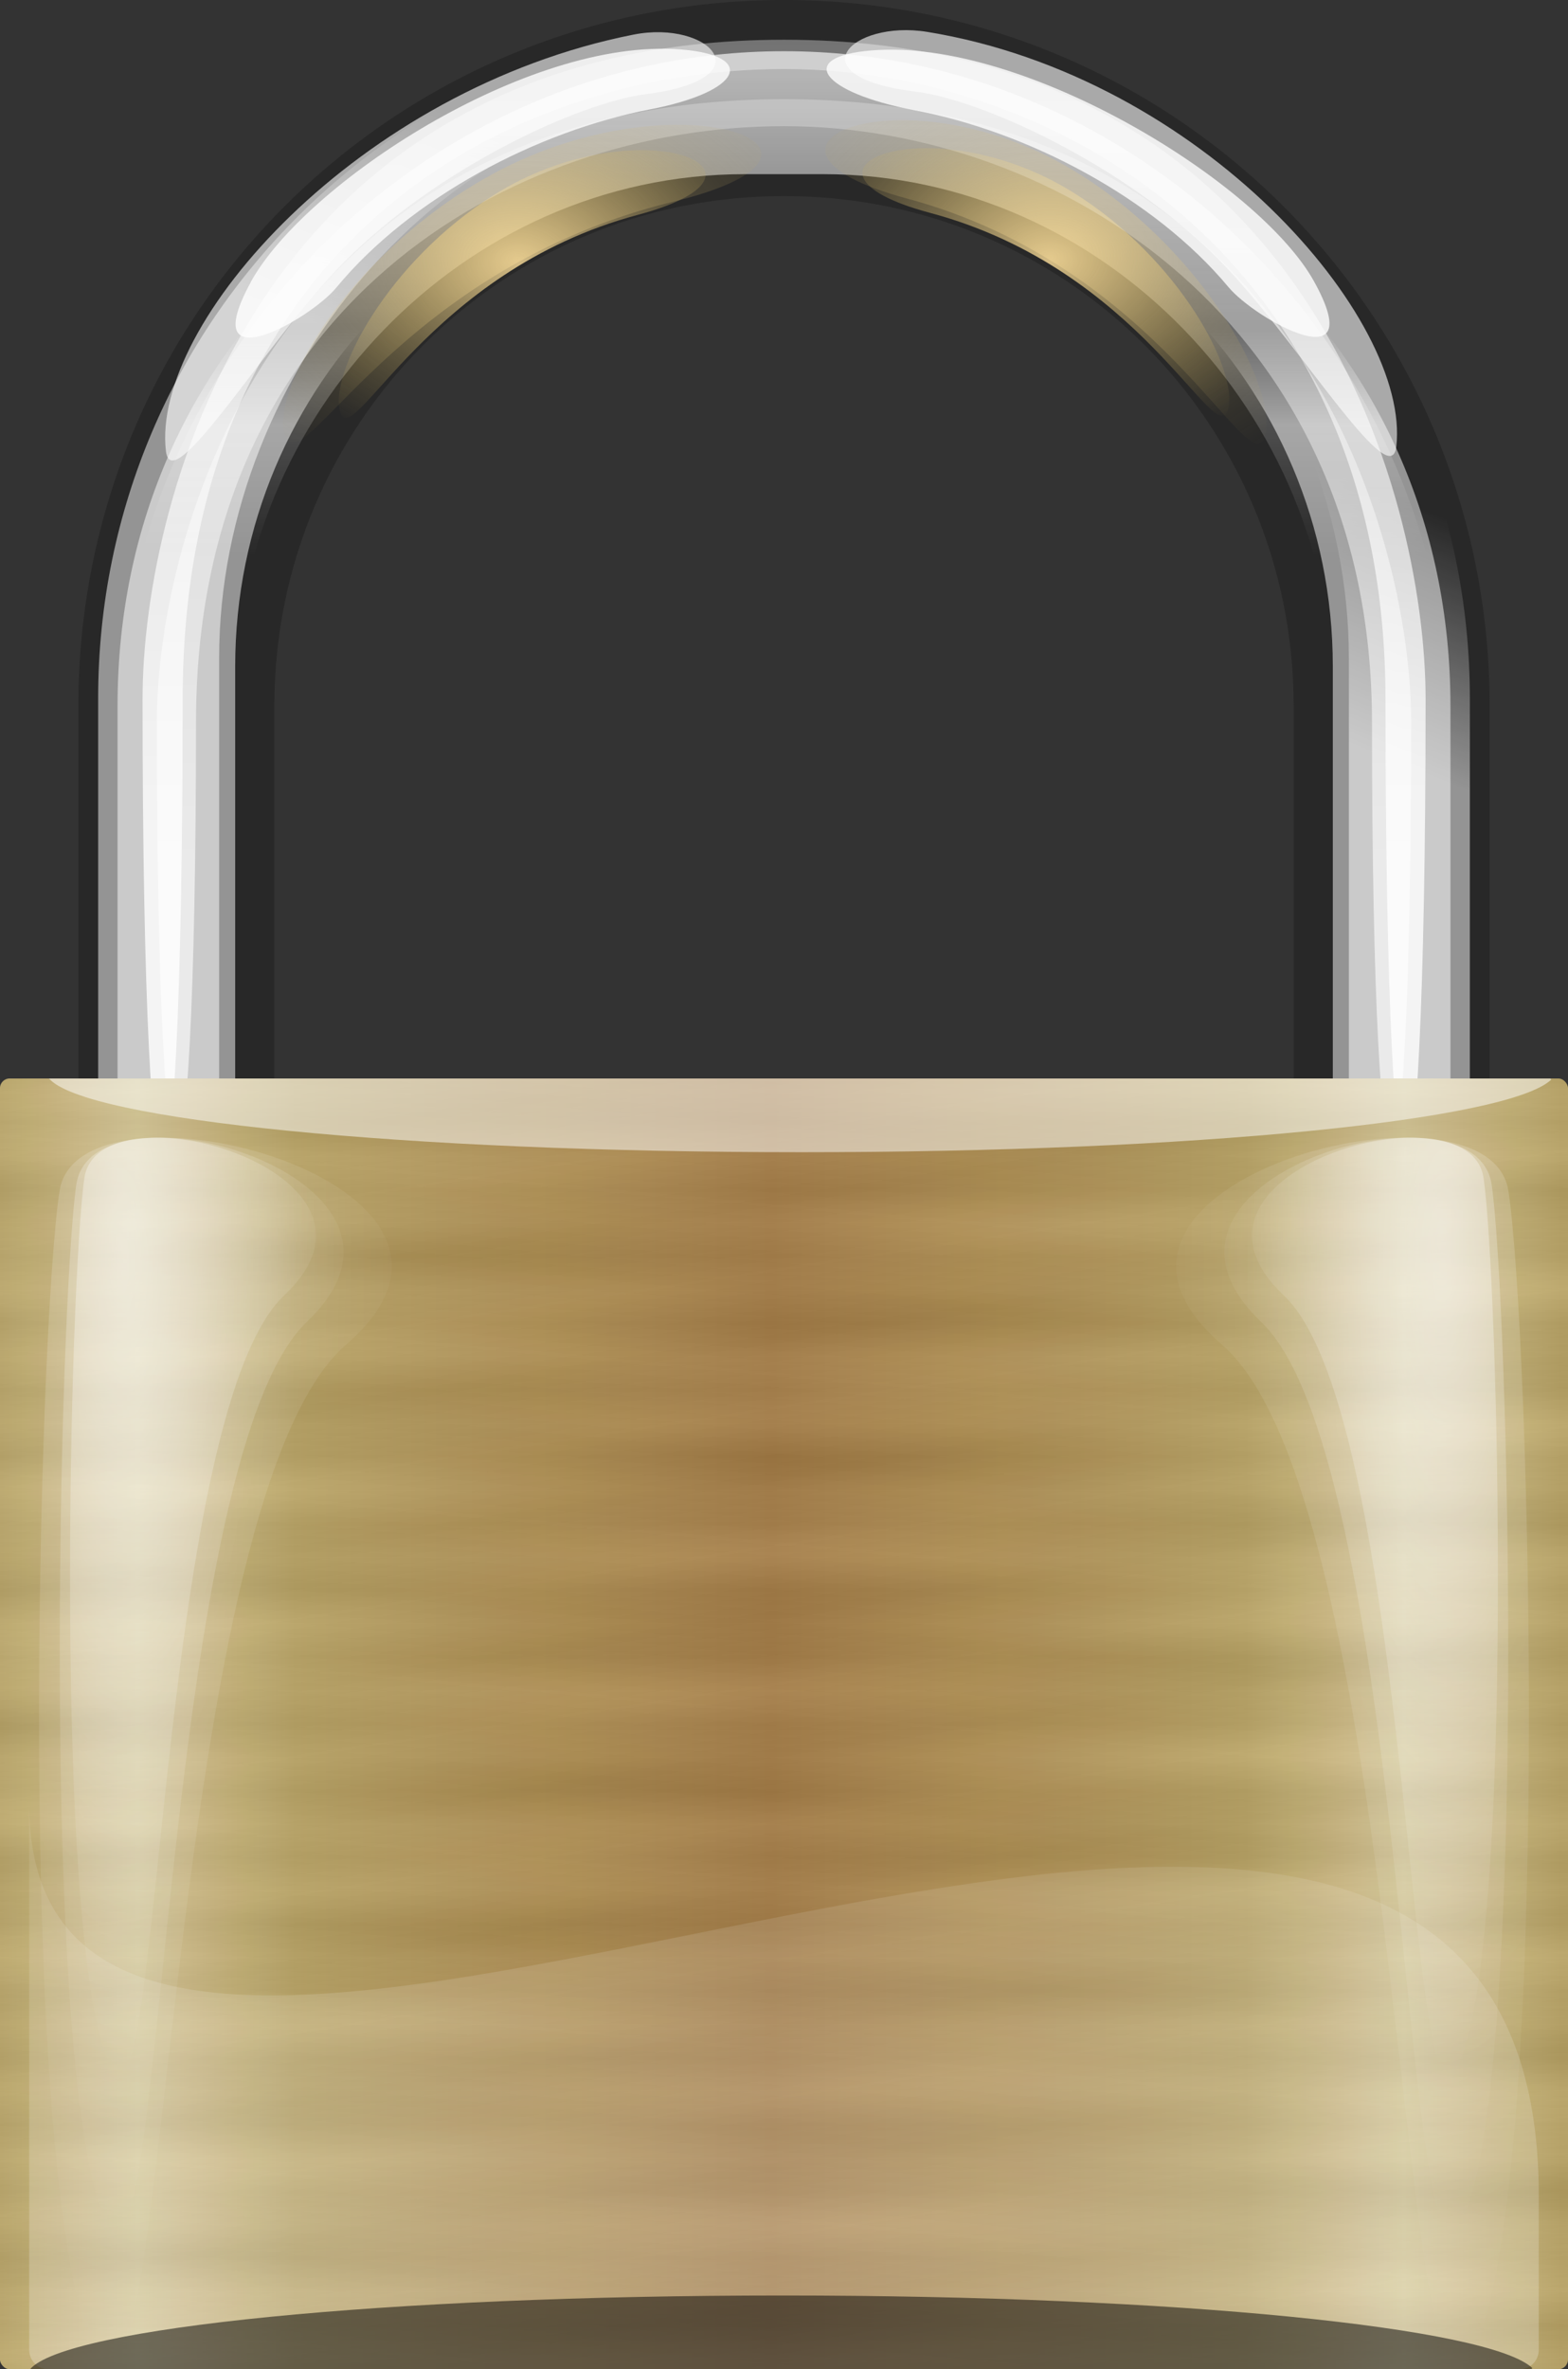 <?xml version="1.0" encoding="UTF-8" standalone="no"?>
<!-- Created with Inkscape (http://www.inkscape.org/) -->

<svg
   xmlns:dc="http://purl.org/dc/elements/1.1/"
   xmlns:cc="http://creativecommons.org/ns#"
   xmlns:rdf="http://www.w3.org/1999/02/22-rdf-syntax-ns#"
   xmlns:svg="http://www.w3.org/2000/svg"
   xmlns="http://www.w3.org/2000/svg"
   xmlns:xlink="http://www.w3.org/1999/xlink"
   xmlns:sodipodi="http://sodipodi.sourceforge.net/DTD/sodipodi-0.dtd"
   xmlns:inkscape="http://www.inkscape.org/namespaces/inkscape"
   width="20.128"
   height="30.405"
   id="svg1315"
   sodipodi:version="0.32"
   inkscape:version="0.48.3.1 r9886"
   sodipodi:docname="protected.svg"
   version="1.1">
  <rect width="100%" height="100%" fill="#333333" stroke="none"/>
  <defs
     id="defs3">
    <linearGradient
       id="linearGradient2236">
      <stop
         id="stop2238"
         offset="0"
         style="stop-color:#1b071d;stop-opacity:1;" />
      <stop
         id="stop2240"
         offset="1"
         style="stop-color:#270b25;stop-opacity:0;" />
    </linearGradient>
    <linearGradient
       id="linearGradient2258">
      <stop
         style="stop-color:#1cbdfb;stop-opacity:1;"
         offset="0"
         id="stop2260" />
      <stop
         style="stop-color:#043f74;stop-opacity:0;"
         offset="1"
         id="stop2262" />
    </linearGradient>
    <linearGradient
       id="linearGradient2233">
      <stop
         style="stop-color:#1cd7fb;stop-opacity:1;"
         offset="0"
         id="stop2235" />
      <stop
         style="stop-color:#1eadeb;stop-opacity:1;"
         offset="0.44"
         id="stop2237" />
      <stop
         style="stop-color:#0e8adc;stop-opacity:1;"
         offset="0.58"
         id="stop2239" />
      <stop
         style="stop-color:#065297;stop-opacity:1;"
         offset="0.77"
         id="stop2241" />
      <stop
         style="stop-color:#044374;stop-opacity:0.965;"
         offset="0.895"
         id="stop2243" />
      <stop
         style="stop-color:#043f74;stop-opacity:0;"
         offset="1"
         id="stop2245" />
    </linearGradient>
    <linearGradient
       id="linearGradient2189">
      <stop
         style="stop-color:#0f75d2;stop-opacity:0.865;"
         offset="0"
         id="stop2191" />
      <stop
         style="stop-color:#032b51;stop-opacity:1;"
         offset="1"
         id="stop2195" />
    </linearGradient>
    <linearGradient
       id="linearGradient2312">
      <stop
         style="stop-color:#f7f7f7;stop-opacity:1;"
         offset="0"
         id="stop2314" />
      <stop
         style="stop-color:#9ed4e2;stop-opacity:1;"
         offset="0.67"
         id="stop2320" />
      <stop
         style="stop-color:#3aa5ca;stop-opacity:1;"
         offset="1"
         id="stop2316" />
    </linearGradient>
    <linearGradient
       id="linearGradient2194">
      <stop
         style="stop-color:#1cd7fb;stop-opacity:1;"
         offset="0"
         id="stop2196" />
      <stop
         style="stop-color:#043f74;stop-opacity:0;"
         offset="1"
         id="stop2198" />
    </linearGradient>
    <linearGradient
       id="linearGradient4066">
      <stop
         id="stop4068"
         offset="0"
         style="stop-color:#f2fffd;stop-opacity:1;" />
      <stop
         id="stop4070"
         offset="1"
         style="stop-color:#097e82;stop-opacity:1;" />
    </linearGradient>
    <radialGradient
       inkscape:collect="always"
       xlink:href="#linearGradient4066"
       id="radialGradient2268"
       gradientUnits="userSpaceOnUse"
       gradientTransform="scale(1.024,0.976)"
       cx="73.184"
       cy="46.918"
       fx="73.184"
       fy="46.918"
       r="211.528" />
    <radialGradient
       inkscape:collect="always"
       xlink:href="#linearGradient4066"
       id="radialGradient2272"
       gradientUnits="userSpaceOnUse"
       gradientTransform="scale(1.024,0.976)"
       cx="73.184"
       cy="46.918"
       fx="73.184"
       fy="46.918"
       r="211.528" />
    <radialGradient
       inkscape:collect="always"
       xlink:href="#linearGradient4066"
       id="radialGradient2276"
       gradientUnits="userSpaceOnUse"
       gradientTransform="matrix(1.024,0,0,0.976,0.525,-0.123)"
       cx="73.184"
       cy="46.918"
       fx="73.184"
       fy="46.918"
       r="211.528" />
    <radialGradient
       inkscape:collect="always"
       xlink:href="#linearGradient4066"
       id="radialGradient2294"
       gradientTransform="scale(1.024,0.976)"
       cx="73.184"
       cy="43.483"
       fx="73.184"
       fy="43.483"
       r="216.255"
       gradientUnits="userSpaceOnUse" />
    <radialGradient
       inkscape:collect="always"
       xlink:href="#linearGradient4066"
       id="radialGradient2298"
       gradientUnits="userSpaceOnUse"
       gradientTransform="scale(1.024,0.976)"
       cx="73.184"
       cy="43.483"
       fx="73.184"
       fy="43.483"
       r="216.255" />
    <radialGradient
       inkscape:collect="always"
       xlink:href="#linearGradient4066"
       id="radialGradient2302"
       gradientUnits="userSpaceOnUse"
       gradientTransform="scale(1.024,0.976)"
       cx="73.184"
       cy="43.483"
       fx="73.184"
       fy="43.483"
       r="216.255" />
    <radialGradient
       inkscape:collect="always"
       xlink:href="#linearGradient4066"
       id="radialGradient2306"
       gradientUnits="userSpaceOnUse"
       gradientTransform="scale(1.024,0.976)"
       cx="73.184"
       cy="43.483"
       fx="73.184"
       fy="43.483"
       r="216.255" />
    <radialGradient
       r="217.141"
       fy="53.788"
       fx="69.952"
       cy="53.788"
       cx="69.952"
       gradientTransform="matrix(1.037,0,0,1,-1.466,-0.832)"
       gradientUnits="userSpaceOnUse"
       id="radialGradient2207"
       xlink:href="#linearGradient2189"
       inkscape:collect="always" />
    <radialGradient
       r="217.141"
       fy="53.788"
       fx="69.952"
       cy="53.788"
       cx="69.952"
       gradientTransform="matrix(1.037,0,0,1,-1.366,-0.832)"
       gradientUnits="userSpaceOnUse"
       id="radialGradient2215"
       xlink:href="#linearGradient2189"
       inkscape:collect="always" />
    <radialGradient
       r="217.141"
       fy="53.788"
       fx="69.952"
       cy="53.788"
       cx="69.952"
       gradientTransform="matrix(1.037,0,0,1,-1.366,-0.832)"
       gradientUnits="userSpaceOnUse"
       id="radialGradient2219"
       xlink:href="#linearGradient2189"
       inkscape:collect="always" />
    <radialGradient
       r="217.141"
       fy="53.788"
       fx="69.952"
       cy="53.788"
       cx="69.952"
       gradientTransform="matrix(1.037,0,0,1,-1.366,-0.832)"
       gradientUnits="userSpaceOnUse"
       id="radialGradient2223"
       xlink:href="#linearGradient2189"
       inkscape:collect="always" />
    <radialGradient
       gradientUnits="userSpaceOnUse"
       r="444.492"
       fy="441.177"
       fx="144.101"
       cy="441.177"
       cx="144.101"
       gradientTransform="scale(1.007,0.993)"
       id="radialGradient2264"
       xlink:href="#linearGradient2258"
       inkscape:collect="always" />
    <radialGradient
       inkscape:collect="always"
       xlink:href="#linearGradient1455"
       id="radialGradient4177"
       cx="14.999"
       cy="63.842"
       fx="16.19"
       fy="57.172"
       r="14.652"
       gradientUnits="userSpaceOnUse" />
    <linearGradient
       id="linearGradient1455">
      <stop
         id="stop1456"
         offset="0"
         style="stop-color:#7093bd;stop-opacity:0.573;" />
      <stop
         id="stop1457"
         offset="1"
         style="stop-color:#cacaca;stop-opacity:0;" />
    </linearGradient>
    <linearGradient
       inkscape:collect="always"
       xlink:href="#linearGradient740"
       id="linearGradient4179"
       gradientUnits="userSpaceOnUse"
       x1="23.717"
       y1="-0.999"
       x2="28.802"
       y2="44.587"
       gradientTransform="scale(1.062,0.942)" />
    <linearGradient
       id="linearGradient740">
      <stop
         id="stop741"
         offset="0"
         style="stop-color:#d5e9ff;stop-opacity:1;" />
      <stop
         id="stop1450"
         offset="0.5"
         style="stop-color:#5c8fda;stop-opacity:1;" />
      <stop
         id="stop742"
         offset="1"
         style="stop-color:#6a7d9a;stop-opacity:1;" />
    </linearGradient>
    <linearGradient
       inkscape:collect="always"
       xlink:href="#linearGradient740"
       id="linearGradient4181"
       x1="-20.879"
       y1="33.044"
       x2="45.101"
       y2="32.22"
       gradientTransform="scale(1.09,0.917)"
       gradientUnits="userSpaceOnUse" />
    <linearGradient
       id="linearGradient4586">
      <stop
         id="stop4588"
         offset="0"
         style="stop-color:#d5e9ff;stop-opacity:1;" />
      <stop
         id="stop4590"
         offset="0.5"
         style="stop-color:#5c8fda;stop-opacity:1;" />
      <stop
         id="stop4592"
         offset="1"
         style="stop-color:#6a7d9a;stop-opacity:1;" />
    </linearGradient>
    <linearGradient
       inkscape:collect="always"
       xlink:href="#linearGradient844"
       id="linearGradient4183"
       gradientUnits="userSpaceOnUse"
       gradientTransform="scale(1.09,0.917)"
       x1="33.712"
       y1="6.56"
       x2="20.285"
       y2="29.767" />
    <linearGradient
       id="linearGradient844">
      <stop
         id="stop845"
         offset="0"
         style="stop-color:#ffffff;stop-opacity:1;" />
      <stop
         id="stop846"
         offset="1"
         style="stop-color:#ffffff;stop-opacity:0;" />
    </linearGradient>
    <linearGradient
       inkscape:collect="always"
       xlink:href="#linearGradient844"
       id="linearGradient4185"
       gradientUnits="userSpaceOnUse"
       gradientTransform="scale(1.119,0.894)"
       x1="13.9"
       y1="59.119"
       x2="28.601"
       y2="37.609" />
    <linearGradient
       id="linearGradient4599">
      <stop
         id="stop4601"
         offset="0"
         style="stop-color:#ffffff;stop-opacity:1;" />
      <stop
         id="stop4603"
         offset="1"
         style="stop-color:#ffffff;stop-opacity:0;" />
    </linearGradient>
    <linearGradient
       y2="37.609"
       x2="28.601"
       y1="59.119"
       x1="13.9"
       gradientTransform="scale(1.119,0.894)"
       gradientUnits="userSpaceOnUse"
       id="linearGradient4611"
       xlink:href="#linearGradient844"
       inkscape:collect="always" />
    <linearGradient
       id="linearGradient2780">
      <stop
         id="stop2782"
         offset="0"
         style="stop-color:#ffffff;stop-opacity:1;" />
      <stop
         id="stop2784"
         offset="1"
         style="stop-color:#ffffff;stop-opacity:0;" />
    </linearGradient>
    <linearGradient
       id="linearGradient4769">
      <stop
         id="stop4771"
         offset="0"
         style="stop-color:#ffffff;stop-opacity:1;" />
      <stop
         id="stop4773"
         offset="1"
         style="stop-color:#ffffff;stop-opacity:0;" />
    </linearGradient>
    <linearGradient
       id="linearGradient4776">
      <stop
         id="stop4778"
         offset="0"
         style="stop-color:#ffffff;stop-opacity:1;" />
      <stop
         id="stop4780"
         offset="1"
         style="stop-color:#ffffff;stop-opacity:0;" />
    </linearGradient>
    <radialGradient
       inkscape:collect="always"
       xlink:href="#linearGradient2834"
       id="radialGradient3219"
       gradientUnits="userSpaceOnUse"
       gradientTransform="matrix(2.367,0,0,1.727,-0.404,-0.013)"
       cx="21.595"
       cy="8.981"
       fx="21.595"
       fy="8.981"
       r="6.068" />
    <linearGradient
       id="linearGradient2834">
      <stop
         id="stop2836"
         offset="0"
         style="stop-color:#ffe19c;stop-opacity:1;" />
      <stop
         id="stop2838"
         offset="1"
         style="stop-color:#b79e4f;stop-opacity:0;" />
    </linearGradient>
    <radialGradient
       inkscape:collect="always"
       xlink:href="#linearGradient2834"
       id="radialGradient3221"
       gradientUnits="userSpaceOnUse"
       gradientTransform="matrix(-2.367,0,0,1.727,129.123,-0.113)"
       cx="21.595"
       cy="8.981"
       fx="21.595"
       fy="8.981"
       r="6.068" />
    <linearGradient
       id="linearGradient4787">
      <stop
         id="stop4789"
         offset="0"
         style="stop-color:#ffe19c;stop-opacity:1;" />
      <stop
         id="stop4791"
         offset="1"
         style="stop-color:#b79e4f;stop-opacity:0;" />
    </linearGradient>
    <linearGradient
       inkscape:collect="always"
       xlink:href="#linearGradient2780"
       id="linearGradient3223"
       gradientUnits="userSpaceOnUse"
       gradientTransform="matrix(2.21,0,0,1.964,-1.516,-2.171)"
       x1="33.184"
       y1="24.385"
       x2="33.184"
       y2="-13.17" />
    <linearGradient
       id="linearGradient4794">
      <stop
         id="stop4796"
         offset="0"
         style="stop-color:#ffffff;stop-opacity:1;" />
      <stop
         id="stop4798"
         offset="1"
         style="stop-color:#ffffff;stop-opacity:0;" />
    </linearGradient>
    <linearGradient
       inkscape:collect="always"
       xlink:href="#linearGradient2780"
       id="linearGradient3225"
       gradientUnits="userSpaceOnUse"
       gradientTransform="matrix(2.161,0,0,1.805,-0.051,2.267)"
       x1="33.184"
       y1="24.385"
       x2="33.184"
       y2="-13.17" />
    <linearGradient
       id="linearGradient4801">
      <stop
         id="stop4803"
         offset="0"
         style="stop-color:#ffffff;stop-opacity:1;" />
      <stop
         id="stop4805"
         offset="1"
         style="stop-color:#ffffff;stop-opacity:0;" />
    </linearGradient>
    <radialGradient
       inkscape:collect="always"
       xlink:href="#linearGradient2834"
       id="radialGradient3227"
       gradientUnits="userSpaceOnUse"
       gradientTransform="matrix(3.085,0,0,2.053,-15.985,-3.149)"
       cx="21.595"
       cy="8.981"
       fx="21.595"
       fy="8.981"
       r="6.068" />
    <linearGradient
       id="linearGradient4808">
      <stop
         id="stop4810"
         offset="0"
         style="stop-color:#ffe19c;stop-opacity:1;" />
      <stop
         id="stop4812"
         offset="1"
         style="stop-color:#b79e4f;stop-opacity:0;" />
    </linearGradient>
    <radialGradient
       inkscape:collect="always"
       xlink:href="#linearGradient2834"
       id="radialGradient3229"
       gradientUnits="userSpaceOnUse"
       gradientTransform="matrix(-2.846,0,0,2.088,139.525,-3.586)"
       cx="21.595"
       cy="8.981"
       fx="21.595"
       fy="8.981"
       r="6.068" />
    <linearGradient
       id="linearGradient4815">
      <stop
         id="stop4817"
         offset="0"
         style="stop-color:#ffe19c;stop-opacity:1;" />
      <stop
         id="stop4819"
         offset="1"
         style="stop-color:#b79e4f;stop-opacity:0;" />
    </linearGradient>
    <linearGradient
       id="linearGradient3057">
      <stop
         id="stop3059"
         offset="0"
         style="stop-color:#282828;stop-opacity:1;" />
      <stop
         id="stop3061"
         offset="1"
         style="stop-color:#282828;stop-opacity:0;" />
    </linearGradient>
    <linearGradient
       id="linearGradient4826">
      <stop
         id="stop4828"
         offset="0"
         style="stop-color:#282828;stop-opacity:1;" />
      <stop
         id="stop4830"
         offset="1"
         style="stop-color:#282828;stop-opacity:0;" />
    </linearGradient>
    <linearGradient
       id="linearGradient4833">
      <stop
         id="stop4835"
         offset="0"
         style="stop-color:#282828;stop-opacity:1;" />
      <stop
         id="stop4837"
         offset="1"
         style="stop-color:#282828;stop-opacity:0;" />
    </linearGradient>
    <linearGradient
       gradientTransform="matrix(2.152,0,0,1.771,-0.051,4.352)"
       gradientUnits="userSpaceOnUse"
       id="linearGradient2707"
       spreadMethod="reflect"
       x1="29.614"
       x2="44.724"
       xlink:href="#linearGradient2701"
       y1="52.609"
       y2="52.609" />
    <linearGradient
       id="linearGradient2701">
      <stop
         id="stop2703"
         offset="0"
         style="stop-color:#a47c44;stop-opacity:1;" />
      <stop
         id="stop2770"
         offset="0.75"
         style="stop-color:#baa363;stop-opacity:1;" />
      <stop
         id="stop2705"
         offset="1"
         style="stop-color:#d6c795;stop-opacity:1;" />
    </linearGradient>
    <linearGradient
       gradientTransform="matrix(2.219,0,0,1.826,-0.051,-1.013)"
       gradientUnits="userSpaceOnUse"
       id="linearGradient2732"
       spreadMethod="reflect"
       x1="29.094"
       x2="29.094"
       xlink:href="#linearGradient2713"
       y1="46.357"
       y2="47.296" />
    <linearGradient
       id="linearGradient2713">
      <stop
         id="stop2715"
         offset="0"
         style="stop-color:#000000;stop-opacity:1;" />
      <stop
         id="stop2717"
         offset="1"
         style="stop-color:#ffffff;stop-opacity:1;" />
    </linearGradient>
    <linearGradient
       gradientTransform="matrix(2.219,0,0,1.826,-0.051,-1.013)"
       gradientUnits="userSpaceOnUse"
       id="linearGradient2736"
       spreadMethod="reflect"
       x1="24.261"
       x2="24.606"
       xlink:href="#linearGradient2713"
       y1="44.011"
       y2="45.888" />
    <linearGradient
       id="linearGradient4849">
      <stop
         id="stop4851"
         offset="0"
         style="stop-color:#000000;stop-opacity:1;" />
      <stop
         id="stop4853"
         offset="1"
         style="stop-color:#ffffff;stop-opacity:1;" />
    </linearGradient>
    <linearGradient
       gradientTransform="matrix(2.219,0,0,1.826,-0.051,-1.013)"
       gradientUnits="userSpaceOnUse"
       id="linearGradient3086"
       spreadMethod="reflect"
       x1="17.682"
       x2="17.425"
       xlink:href="#linearGradient2713"
       y1="60.434"
       y2="62.78" />
    <linearGradient
       id="linearGradient4856">
      <stop
         id="stop4858"
         offset="0"
         style="stop-color:#000000;stop-opacity:1;" />
      <stop
         id="stop4860"
         offset="1"
         style="stop-color:#ffffff;stop-opacity:1;" />
    </linearGradient>
    <radialGradient
       cx="20.361"
       cy="22.546"
       fx="20.361"
       fy="22.546"
       gradientTransform="matrix(0.433,0,0,1.435,6.41,-0.113)"
       gradientUnits="userSpaceOnUse"
       id="radialGradient2817"
       r="15.157"
       xlink:href="#linearGradient2780" />
    <linearGradient
       id="linearGradient4863">
      <stop
         id="stop4865"
         offset="0"
         style="stop-color:#ffffff;stop-opacity:1;" />
      <stop
         id="stop4867"
         offset="1"
         style="stop-color:#ffffff;stop-opacity:0;" />
    </linearGradient>
    <radialGradient
       cx="20.361"
       cy="22.546"
       fx="20.361"
       fy="22.546"
       gradientTransform="matrix(0.5,0,0,1.675,5.003,-5.108)"
       gradientUnits="userSpaceOnUse"
       id="radialGradient2819"
       r="15.157"
       xlink:href="#linearGradient2780" />
    <linearGradient
       id="linearGradient4870">
      <stop
         id="stop4872"
         offset="0"
         style="stop-color:#ffffff;stop-opacity:1;" />
      <stop
         id="stop4874"
         offset="1"
         style="stop-color:#ffffff;stop-opacity:0;" />
    </linearGradient>
    <radialGradient
       cx="20.361"
       cy="22.546"
       fx="20.361"
       fy="22.546"
       gradientTransform="matrix(0.621,0,0,1.882,2.389,-9.409)"
       gradientUnits="userSpaceOnUse"
       id="radialGradient2821"
       r="15.157"
       xlink:href="#linearGradient2780" />
    <linearGradient
       id="linearGradient4877">
      <stop
         id="stop4879"
         offset="0"
         style="stop-color:#ffffff;stop-opacity:1;" />
      <stop
         id="stop4881"
         offset="1"
         style="stop-color:#ffffff;stop-opacity:0;" />
    </linearGradient>
    <radialGradient
       cx="20.361"
       cy="22.546"
       fx="20.361"
       fy="22.546"
       gradientTransform="matrix(0.433,0,0,1.435,6.41,-0.113)"
       gradientUnits="userSpaceOnUse"
       id="radialGradient2811"
       r="15.157"
       xlink:href="#linearGradient2780" />
    <linearGradient
       id="linearGradient4884">
      <stop
         id="stop4886"
         offset="0"
         style="stop-color:#ffffff;stop-opacity:1;" />
      <stop
         id="stop4888"
         offset="1"
         style="stop-color:#ffffff;stop-opacity:0;" />
    </linearGradient>
    <radialGradient
       cx="20.361"
       cy="22.546"
       fx="20.361"
       fy="22.546"
       gradientTransform="matrix(0.5,0,0,1.675,5.003,-5.108)"
       gradientUnits="userSpaceOnUse"
       id="radialGradient2813"
       r="15.157"
       xlink:href="#linearGradient2780" />
    <linearGradient
       id="linearGradient4891">
      <stop
         id="stop4893"
         offset="0"
         style="stop-color:#ffffff;stop-opacity:1;" />
      <stop
         id="stop4895"
         offset="1"
         style="stop-color:#ffffff;stop-opacity:0;" />
    </linearGradient>
    <radialGradient
       cx="20.361"
       cy="22.546"
       fx="20.361"
       fy="22.546"
       gradientTransform="matrix(0.621,0,0,1.882,2.389,-9.409)"
       gradientUnits="userSpaceOnUse"
       id="radialGradient2815"
       r="15.157"
       xlink:href="#linearGradient2780" />
    <linearGradient
       id="linearGradient4898">
      <stop
         id="stop4900"
         offset="0"
         style="stop-color:#ffffff;stop-opacity:1;" />
      <stop
         id="stop4902"
         offset="1"
         style="stop-color:#ffffff;stop-opacity:0;" />
    </linearGradient>
    <linearGradient
       gradientTransform="matrix(2.136,0,0,1.826,2.349,-1.013)"
       gradientUnits="userSpaceOnUse"
       id="linearGradient3080"
       spreadMethod="pad"
       x1="26.974"
       x2="26.974"
       xlink:href="#linearGradient2780"
       y1="68.68"
       y2="44.981" />
    <linearGradient
       id="linearGradient4905">
      <stop
         id="stop4907"
         offset="0"
         style="stop-color:#ffffff;stop-opacity:1;" />
      <stop
         id="stop4909"
         offset="1"
         style="stop-color:#ffffff;stop-opacity:0;" />
    </linearGradient>
    <radialGradient
       inkscape:collect="always"
       xlink:href="#linearGradient3057"
       id="radialGradient5224"
       gradientUnits="userSpaceOnUse"
       gradientTransform="matrix(3.766,0,0,0.269,94.904,96.265)"
       cx="8.018"
       cy="231.983"
       fx="8.018"
       fy="231.983"
       r="7.483" />
    <radialGradient
       inkscape:collect="always"
       xlink:href="#linearGradient3057"
       id="radialGradient5227"
       gradientUnits="userSpaceOnUse"
       gradientTransform="matrix(3.766,0,0,0.336,94.904,80.162)"
       cx="8.018"
       cy="231.983"
       fx="8.018"
       fy="231.983"
       r="7.483" />
    <radialGradient
       inkscape:collect="always"
       xlink:href="#linearGradient3057"
       id="radialGradient5230"
       gradientUnits="userSpaceOnUse"
       gradientTransform="matrix(3.766,0,0,0.269,94.904,97.271)"
       cx="8.018"
       cy="231.983"
       fx="8.018"
       fy="231.983"
       r="7.483" />
    <linearGradient
       gradientTransform="matrix(1.632,0,0,2.436,-0.051,2.01)"
       gradientUnits="userSpaceOnUse"
       id="linearGradient3084"
       x1="35.996"
       x2="35.996"
       xlink:href="#linearGradient2780-9"
       y1="1.625"
       y2="11.711" />
    <linearGradient
       id="linearGradient2780-9">
      <stop
         id="stop2782-8"
         offset="0"
         style="stop-color:#ffffff;stop-opacity:1;" />
      <stop
         id="stop2784-0"
         offset="1"
         style="stop-color:#ffffff;stop-opacity:0;" />
    </linearGradient>
    <linearGradient
       gradientTransform="matrix(1.638,0,0,2.474,-0.051,-0.013)"
       gradientUnits="userSpaceOnUse"
       id="linearGradient2951"
       x1="38.363"
       x2="39.724"
       xlink:href="#linearGradient2780-9"
       y1="11.17"
       y2="6.092" />
    <linearGradient
       id="linearGradient5497">
      <stop
         id="stop5499"
         offset="0"
         style="stop-color:#ffffff;stop-opacity:1;" />
      <stop
         id="stop5501"
         offset="1"
         style="stop-color:#ffffff;stop-opacity:0;" />
    </linearGradient>
    <radialGradient
       cx="21.595"
       cy="8.981"
       fx="21.595"
       fy="8.981"
       gradientTransform="matrix(2.367,0,0,1.727,-0.404,-0.013)"
       gradientUnits="userSpaceOnUse"
       id="radialGradient2869"
       r="6.068"
       xlink:href="#linearGradient2834-1" />
    <linearGradient
       id="linearGradient2834-1">
      <stop
         id="stop2836-3"
         offset="0"
         style="stop-color:#ffe19c;stop-opacity:1;" />
      <stop
         id="stop2838-9"
         offset="1"
         style="stop-color:#b79e4f;stop-opacity:0;" />
    </linearGradient>
    <radialGradient
       cx="21.595"
       cy="8.981"
       fx="21.595"
       fy="8.981"
       gradientTransform="matrix(-2.367,0,0,1.727,129.123,-0.113)"
       gradientUnits="userSpaceOnUse"
       id="radialGradient2873"
       r="6.068"
       xlink:href="#linearGradient2834-1" />
    <linearGradient
       id="linearGradient5508">
      <stop
         id="stop5510"
         offset="0"
         style="stop-color:#ffe19c;stop-opacity:1;" />
      <stop
         id="stop5512"
         offset="1"
         style="stop-color:#b79e4f;stop-opacity:0;" />
    </linearGradient>
    <linearGradient
       gradientTransform="matrix(1.632,0,0,2.483,-0.051,-0.013)"
       gradientUnits="userSpaceOnUse"
       id="linearGradient2943"
       x1="38.782"
       x2="38.782"
       xlink:href="#linearGradient2780-9"
       y1="9.575"
       y2="7.586" />
    <linearGradient
       id="linearGradient5515">
      <stop
         id="stop5517"
         offset="0"
         style="stop-color:#ffffff;stop-opacity:1;" />
      <stop
         id="stop5519"
         offset="1"
         style="stop-color:#ffffff;stop-opacity:0;" />
    </linearGradient>
    <linearGradient
       gradientTransform="matrix(2.21,0,0,1.964,-1.516,-2.171)"
       gradientUnits="userSpaceOnUse"
       id="linearGradient2935"
       x1="33.184"
       x2="33.184"
       xlink:href="#linearGradient2780-9"
       y1="24.385"
       y2="-13.17" />
    <linearGradient
       id="linearGradient5522">
      <stop
         id="stop5524"
         offset="0"
         style="stop-color:#ffffff;stop-opacity:1;" />
      <stop
         id="stop5526"
         offset="1"
         style="stop-color:#ffffff;stop-opacity:0;" />
    </linearGradient>
    <linearGradient
       gradientTransform="matrix(2.161,0,0,1.805,-0.051,2.267)"
       gradientUnits="userSpaceOnUse"
       id="linearGradient2895"
       x1="33.184"
       x2="33.184"
       xlink:href="#linearGradient2780-9"
       y1="24.385"
       y2="-13.17" />
    <linearGradient
       id="linearGradient5529">
      <stop
         id="stop5531"
         offset="0"
         style="stop-color:#ffffff;stop-opacity:1;" />
      <stop
         id="stop5533"
         offset="1"
         style="stop-color:#ffffff;stop-opacity:0;" />
    </linearGradient>
    <radialGradient
       cx="21.595"
       cy="8.981"
       fx="21.595"
       fy="8.981"
       gradientTransform="matrix(3.085,0,0,2.053,-15.985,-3.149)"
       gradientUnits="userSpaceOnUse"
       id="radialGradient2955"
       r="6.068"
       xlink:href="#linearGradient2834-1" />
    <linearGradient
       id="linearGradient5536">
      <stop
         id="stop5538"
         offset="0"
         style="stop-color:#ffe19c;stop-opacity:1;" />
      <stop
         id="stop5540"
         offset="1"
         style="stop-color:#b79e4f;stop-opacity:0;" />
    </linearGradient>
    <radialGradient
       cx="21.595"
       cy="8.981"
       fx="21.595"
       fy="8.981"
       gradientTransform="matrix(-2.846,0,0,2.088,139.525,-3.586)"
       gradientUnits="userSpaceOnUse"
       id="radialGradient2959"
       r="6.068"
       xlink:href="#linearGradient2834-1" />
    <linearGradient
       id="linearGradient5543">
      <stop
         id="stop5545"
         offset="0"
         style="stop-color:#ffe19c;stop-opacity:1;" />
      <stop
         id="stop5547"
         offset="1"
         style="stop-color:#b79e4f;stop-opacity:0;" />
    </linearGradient>
    <radialGradient
       cx="8.018"
       cy="231.983"
       fx="8.018"
       fy="231.983"
       gradientTransform="scale(3.742,0.267)"
       gradientUnits="userSpaceOnUse"
       id="radialGradient3063"
       r="7.483"
       xlink:href="#linearGradient3057-4" />
    <linearGradient
       id="linearGradient3057-4">
      <stop
         id="stop3059-7"
         offset="0"
         style="stop-color:#282828;stop-opacity:1;" />
      <stop
         id="stop3061-2"
         offset="1"
         style="stop-color:#282828;stop-opacity:0;" />
    </linearGradient>
    <radialGradient
       cx="8.018"
       cy="231.983"
       fx="8.018"
       fy="231.983"
       gradientTransform="scale(3.742,0.267)"
       gradientUnits="userSpaceOnUse"
       id="radialGradient3071"
       r="7.483"
       xlink:href="#linearGradient3057-4" />
    <linearGradient
       id="linearGradient5554">
      <stop
         id="stop5556"
         offset="0"
         style="stop-color:#282828;stop-opacity:1;" />
      <stop
         id="stop5558"
         offset="1"
         style="stop-color:#282828;stop-opacity:0;" />
    </linearGradient>
    <radialGradient
       cx="8.018"
       cy="231.983"
       fx="8.018"
       fy="231.983"
       gradientTransform="scale(3.742,0.267)"
       gradientUnits="userSpaceOnUse"
       id="radialGradient3069"
       r="7.483"
       xlink:href="#linearGradient3057-4" />
    <linearGradient
       id="linearGradient5561">
      <stop
         id="stop5563"
         offset="0"
         style="stop-color:#282828;stop-opacity:1;" />
      <stop
         id="stop5565"
         offset="1"
         style="stop-color:#282828;stop-opacity:0;" />
    </linearGradient>
    <linearGradient
       gradientTransform="matrix(2.152,0,0,1.771,-0.051,4.352)"
       gradientUnits="userSpaceOnUse"
       id="linearGradient2707-6"
       spreadMethod="reflect"
       x1="29.614"
       x2="44.724"
       xlink:href="#linearGradient2701-9"
       y1="52.609"
       y2="52.609" />
    <linearGradient
       id="linearGradient2701-9">
      <stop
         id="stop2703-4"
         offset="0"
         style="stop-color:#a47c44;stop-opacity:1;" />
      <stop
         id="stop2770-5"
         offset="0.75"
         style="stop-color:#baa363;stop-opacity:1;" />
      <stop
         id="stop2705-9"
         offset="1"
         style="stop-color:#d6c795;stop-opacity:1;" />
    </linearGradient>
    <linearGradient
       gradientTransform="matrix(2.219,0,0,1.826,-0.051,-1.013)"
       gradientUnits="userSpaceOnUse"
       id="linearGradient2732-4"
       spreadMethod="reflect"
       x1="29.094"
       x2="29.094"
       xlink:href="#linearGradient2713-8"
       y1="46.357"
       y2="47.296" />
    <linearGradient
       id="linearGradient2713-8">
      <stop
         id="stop2715-4"
         offset="0"
         style="stop-color:#000000;stop-opacity:1;" />
      <stop
         id="stop2717-9"
         offset="1"
         style="stop-color:#ffffff;stop-opacity:1;" />
    </linearGradient>
    <linearGradient
       gradientTransform="matrix(2.219,0,0,1.826,-0.051,-1.013)"
       gradientUnits="userSpaceOnUse"
       id="linearGradient2736-2"
       spreadMethod="reflect"
       x1="24.261"
       x2="24.606"
       xlink:href="#linearGradient2713-8"
       y1="44.011"
       y2="45.888" />
    <linearGradient
       id="linearGradient5577">
      <stop
         id="stop5579"
         offset="0"
         style="stop-color:#000000;stop-opacity:1;" />
      <stop
         id="stop5581"
         offset="1"
         style="stop-color:#ffffff;stop-opacity:1;" />
    </linearGradient>
    <linearGradient
       gradientTransform="matrix(2.219,0,0,1.826,-0.051,-1.013)"
       gradientUnits="userSpaceOnUse"
       id="linearGradient3086-0"
       spreadMethod="reflect"
       x1="17.682"
       x2="17.425"
       xlink:href="#linearGradient2713-8"
       y1="60.434"
       y2="62.78" />
    <linearGradient
       id="linearGradient5584">
      <stop
         id="stop5586"
         offset="0"
         style="stop-color:#000000;stop-opacity:1;" />
      <stop
         id="stop5588"
         offset="1"
         style="stop-color:#ffffff;stop-opacity:1;" />
    </linearGradient>
    <radialGradient
       cx="20.361"
       cy="22.546"
       fx="20.361"
       fy="22.546"
       gradientTransform="matrix(0.433,0,0,1.435,6.41,-0.113)"
       gradientUnits="userSpaceOnUse"
       id="radialGradient2817-0"
       r="15.157"
       xlink:href="#linearGradient2780-9" />
    <linearGradient
       id="linearGradient5591">
      <stop
         id="stop5593"
         offset="0"
         style="stop-color:#ffffff;stop-opacity:1;" />
      <stop
         id="stop5595"
         offset="1"
         style="stop-color:#ffffff;stop-opacity:0;" />
    </linearGradient>
    <radialGradient
       cx="20.361"
       cy="22.546"
       fx="20.361"
       fy="22.546"
       gradientTransform="matrix(0.5,0,0,1.675,5.003,-5.108)"
       gradientUnits="userSpaceOnUse"
       id="radialGradient2819-6"
       r="15.157"
       xlink:href="#linearGradient2780-9" />
    <linearGradient
       id="linearGradient5598">
      <stop
         id="stop5600"
         offset="0"
         style="stop-color:#ffffff;stop-opacity:1;" />
      <stop
         id="stop5602"
         offset="1"
         style="stop-color:#ffffff;stop-opacity:0;" />
    </linearGradient>
    <radialGradient
       cx="20.361"
       cy="22.546"
       fx="20.361"
       fy="22.546"
       gradientTransform="matrix(0.621,0,0,1.882,2.389,-9.409)"
       gradientUnits="userSpaceOnUse"
       id="radialGradient2821-9"
       r="15.157"
       xlink:href="#linearGradient2780-9" />
    <linearGradient
       id="linearGradient5605">
      <stop
         id="stop5607"
         offset="0"
         style="stop-color:#ffffff;stop-opacity:1;" />
      <stop
         id="stop5609"
         offset="1"
         style="stop-color:#ffffff;stop-opacity:0;" />
    </linearGradient>
    <radialGradient
       cx="20.361"
       cy="22.546"
       fx="20.361"
       fy="22.546"
       gradientTransform="matrix(0.433,0,0,1.435,6.41,-0.113)"
       gradientUnits="userSpaceOnUse"
       id="radialGradient2811-1"
       r="15.157"
       xlink:href="#linearGradient2780-9" />
    <linearGradient
       id="linearGradient5612">
      <stop
         id="stop5614"
         offset="0"
         style="stop-color:#ffffff;stop-opacity:1;" />
      <stop
         id="stop5616"
         offset="1"
         style="stop-color:#ffffff;stop-opacity:0;" />
    </linearGradient>
    <radialGradient
       cx="20.361"
       cy="22.546"
       fx="20.361"
       fy="22.546"
       gradientTransform="matrix(0.5,0,0,1.675,5.003,-5.108)"
       gradientUnits="userSpaceOnUse"
       id="radialGradient2813-5"
       r="15.157"
       xlink:href="#linearGradient2780-9" />
    <linearGradient
       id="linearGradient5619">
      <stop
         id="stop5621"
         offset="0"
         style="stop-color:#ffffff;stop-opacity:1;" />
      <stop
         id="stop5623"
         offset="1"
         style="stop-color:#ffffff;stop-opacity:0;" />
    </linearGradient>
    <radialGradient
       cx="20.361"
       cy="22.546"
       fx="20.361"
       fy="22.546"
       gradientTransform="matrix(0.621,0,0,1.882,2.389,-9.409)"
       gradientUnits="userSpaceOnUse"
       id="radialGradient2815-6"
       r="15.157"
       xlink:href="#linearGradient2780-9" />
    <linearGradient
       id="linearGradient5626">
      <stop
         id="stop5628"
         offset="0"
         style="stop-color:#ffffff;stop-opacity:1;" />
      <stop
         id="stop5630"
         offset="1"
         style="stop-color:#ffffff;stop-opacity:0;" />
    </linearGradient>
    <linearGradient
       gradientTransform="matrix(2.136,0,0,1.826,2.349,-1.013)"
       gradientUnits="userSpaceOnUse"
       id="linearGradient3080-9"
       spreadMethod="pad"
       x1="26.974"
       x2="26.974"
       xlink:href="#linearGradient2780-9"
       y1="68.68"
       y2="44.981" />
    <linearGradient
       id="linearGradient5633">
      <stop
         id="stop5635"
         offset="0"
         style="stop-color:#ffffff;stop-opacity:1;" />
      <stop
         id="stop5637"
         offset="1"
         style="stop-color:#ffffff;stop-opacity:0;" />
    </linearGradient>
    <radialGradient
       r="7.483"
       fy="231.983"
       fx="8.018"
       cy="231.983"
       cx="8.018"
       gradientTransform="scale(3.742,0.267)"
       gradientUnits="userSpaceOnUse"
       id="radialGradient5673"
       xlink:href="#linearGradient3057-4"
       inkscape:collect="always" />
    <radialGradient
       inkscape:collect="always"
       xlink:href="#linearGradient1455"
       id="radialGradient3315"
       gradientUnits="userSpaceOnUse"
       cx="14.999"
       cy="63.842"
       fx="16.19"
       fy="57.172"
       r="14.652" />
    <linearGradient
       inkscape:collect="always"
       xlink:href="#linearGradient740"
       id="linearGradient3317"
       gradientUnits="userSpaceOnUse"
       gradientTransform="scale(1.062,0.942)"
       x1="23.717"
       y1="-0.999"
       x2="28.802"
       y2="44.587" />
    <linearGradient
       inkscape:collect="always"
       xlink:href="#linearGradient740"
       id="linearGradient3319"
       gradientUnits="userSpaceOnUse"
       gradientTransform="scale(1.09,0.917)"
       x1="-20.879"
       y1="33.044"
       x2="45.101"
       y2="32.22" />
    <linearGradient
       inkscape:collect="always"
       xlink:href="#linearGradient844"
       id="linearGradient3321"
       gradientUnits="userSpaceOnUse"
       gradientTransform="scale(1.09,0.917)"
       x1="33.712"
       y1="6.56"
       x2="20.285"
       y2="29.767" />
    <linearGradient
       inkscape:collect="always"
       xlink:href="#linearGradient844"
       id="linearGradient3323"
       gradientUnits="userSpaceOnUse"
       gradientTransform="scale(1.119,0.894)"
       x1="13.9"
       y1="59.119"
       x2="28.601"
       y2="37.609" />
    <linearGradient
       inkscape:collect="always"
       xlink:href="#linearGradient2780-9"
       id="linearGradient3325"
       gradientUnits="userSpaceOnUse"
       gradientTransform="matrix(1.632,0,0,2.436,-0.051,2.01)"
       x1="35.996"
       y1="1.625"
       x2="35.996"
       y2="11.711" />
    <linearGradient
       inkscape:collect="always"
       xlink:href="#linearGradient2780-9"
       id="linearGradient3327"
       gradientUnits="userSpaceOnUse"
       gradientTransform="matrix(1.638,0,0,2.474,-0.051,-0.013)"
       x1="38.363"
       y1="11.17"
       x2="39.724"
       y2="6.092" />
    <radialGradient
       inkscape:collect="always"
       xlink:href="#linearGradient2834-1"
       id="radialGradient3329"
       gradientUnits="userSpaceOnUse"
       gradientTransform="matrix(2.367,0,0,1.727,-0.404,-0.013)"
       cx="21.595"
       cy="8.981"
       fx="21.595"
       fy="8.981"
       r="6.068" />
    <radialGradient
       inkscape:collect="always"
       xlink:href="#linearGradient2834-1"
       id="radialGradient3331"
       gradientUnits="userSpaceOnUse"
       gradientTransform="matrix(-2.367,0,0,1.727,129.123,-0.113)"
       cx="21.595"
       cy="8.981"
       fx="21.595"
       fy="8.981"
       r="6.068" />
    <linearGradient
       inkscape:collect="always"
       xlink:href="#linearGradient2780-9"
       id="linearGradient3333"
       gradientUnits="userSpaceOnUse"
       gradientTransform="matrix(1.632,0,0,2.483,-0.051,-0.013)"
       x1="38.782"
       y1="9.575"
       x2="38.782"
       y2="7.586" />
    <linearGradient
       inkscape:collect="always"
       xlink:href="#linearGradient2780-9"
       id="linearGradient3335"
       gradientUnits="userSpaceOnUse"
       gradientTransform="matrix(2.21,0,0,1.964,-1.516,-2.171)"
       x1="33.184"
       y1="24.385"
       x2="33.184"
       y2="-13.17" />
    <linearGradient
       inkscape:collect="always"
       xlink:href="#linearGradient2780-9"
       id="linearGradient3337"
       gradientUnits="userSpaceOnUse"
       gradientTransform="matrix(2.161,0,0,1.805,-0.051,2.267)"
       x1="33.184"
       y1="24.385"
       x2="33.184"
       y2="-13.17" />
    <radialGradient
       inkscape:collect="always"
       xlink:href="#linearGradient2834-1"
       id="radialGradient3339"
       gradientUnits="userSpaceOnUse"
       gradientTransform="matrix(3.085,0,0,2.053,-15.985,-3.149)"
       cx="21.595"
       cy="8.981"
       fx="21.595"
       fy="8.981"
       r="6.068" />
    <radialGradient
       inkscape:collect="always"
       xlink:href="#linearGradient2834-1"
       id="radialGradient3341"
       gradientUnits="userSpaceOnUse"
       gradientTransform="matrix(-2.846,0,0,2.088,139.525,-3.586)"
       cx="21.595"
       cy="8.981"
       fx="21.595"
       fy="8.981"
       r="6.068" />
    <radialGradient
       inkscape:collect="always"
       xlink:href="#linearGradient3057-4"
       id="radialGradient3343"
       gradientUnits="userSpaceOnUse"
       gradientTransform="scale(3.742,0.267)"
       cx="8.018"
       cy="231.983"
       fx="8.018"
       fy="231.983"
       r="7.483" />
    <radialGradient
       inkscape:collect="always"
       xlink:href="#linearGradient3057-4"
       id="radialGradient3345"
       gradientUnits="userSpaceOnUse"
       gradientTransform="scale(3.742,0.267)"
       cx="8.018"
       cy="231.983"
       fx="8.018"
       fy="231.983"
       r="7.483" />
    <radialGradient
       inkscape:collect="always"
       xlink:href="#linearGradient3057-4"
       id="radialGradient3347"
       gradientUnits="userSpaceOnUse"
       gradientTransform="scale(3.742,0.267)"
       cx="8.018"
       cy="231.983"
       fx="8.018"
       fy="231.983"
       r="7.483" />
    <linearGradient
       inkscape:collect="always"
       xlink:href="#linearGradient2701-9"
       id="linearGradient3349"
       gradientUnits="userSpaceOnUse"
       gradientTransform="matrix(2.152,0,0,1.771,-0.051,4.352)"
       spreadMethod="reflect"
       x1="29.614"
       y1="52.609"
       x2="44.724"
       y2="52.609" />
    <linearGradient
       inkscape:collect="always"
       xlink:href="#linearGradient2713-8"
       id="linearGradient3351"
       gradientUnits="userSpaceOnUse"
       gradientTransform="matrix(2.219,0,0,1.826,-0.051,-1.013)"
       spreadMethod="reflect"
       x1="29.094"
       y1="46.357"
       x2="29.094"
       y2="47.296" />
    <linearGradient
       inkscape:collect="always"
       xlink:href="#linearGradient2713-8"
       id="linearGradient3353"
       gradientUnits="userSpaceOnUse"
       gradientTransform="matrix(2.219,0,0,1.826,-0.051,-1.013)"
       spreadMethod="reflect"
       x1="24.261"
       y1="44.011"
       x2="24.606"
       y2="45.888" />
    <linearGradient
       inkscape:collect="always"
       xlink:href="#linearGradient2713-8"
       id="linearGradient3355"
       gradientUnits="userSpaceOnUse"
       gradientTransform="matrix(2.219,0,0,1.826,-0.051,-1.013)"
       spreadMethod="reflect"
       x1="17.682"
       y1="60.434"
       x2="17.425"
       y2="62.78" />
    <radialGradient
       inkscape:collect="always"
       xlink:href="#linearGradient2780-9"
       id="radialGradient3357"
       gradientUnits="userSpaceOnUse"
       gradientTransform="matrix(0.433,0,0,1.435,6.41,-0.113)"
       cx="20.361"
       cy="22.546"
       fx="20.361"
       fy="22.546"
       r="15.157" />
    <radialGradient
       inkscape:collect="always"
       xlink:href="#linearGradient2780-9"
       id="radialGradient3359"
       gradientUnits="userSpaceOnUse"
       gradientTransform="matrix(0.5,0,0,1.675,5.003,-5.108)"
       cx="20.361"
       cy="22.546"
       fx="20.361"
       fy="22.546"
       r="15.157" />
    <radialGradient
       inkscape:collect="always"
       xlink:href="#linearGradient2780-9"
       id="radialGradient3361"
       gradientUnits="userSpaceOnUse"
       gradientTransform="matrix(0.621,0,0,1.882,2.389,-9.409)"
       cx="20.361"
       cy="22.546"
       fx="20.361"
       fy="22.546"
       r="15.157" />
    <radialGradient
       inkscape:collect="always"
       xlink:href="#linearGradient2780-9"
       id="radialGradient3363"
       gradientUnits="userSpaceOnUse"
       gradientTransform="matrix(0.433,0,0,1.435,6.41,-0.113)"
       cx="20.361"
       cy="22.546"
       fx="20.361"
       fy="22.546"
       r="15.157" />
    <radialGradient
       inkscape:collect="always"
       xlink:href="#linearGradient2780-9"
       id="radialGradient3365"
       gradientUnits="userSpaceOnUse"
       gradientTransform="matrix(0.5,0,0,1.675,5.003,-5.108)"
       cx="20.361"
       cy="22.546"
       fx="20.361"
       fy="22.546"
       r="15.157" />
    <radialGradient
       inkscape:collect="always"
       xlink:href="#linearGradient2780-9"
       id="radialGradient3367"
       gradientUnits="userSpaceOnUse"
       gradientTransform="matrix(0.621,0,0,1.882,2.389,-9.409)"
       cx="20.361"
       cy="22.546"
       fx="20.361"
       fy="22.546"
       r="15.157" />
    <linearGradient
       inkscape:collect="always"
       xlink:href="#linearGradient2780-9"
       id="linearGradient3369"
       gradientUnits="userSpaceOnUse"
       gradientTransform="matrix(2.136,0,0,1.826,2.349,-1.013)"
       spreadMethod="pad"
       x1="26.974"
       y1="68.68"
       x2="26.974"
       y2="44.981" />
    <linearGradient
       inkscape:collect="always"
       xlink:href="#linearGradient2780-9"
       id="linearGradient3328"
       gradientUnits="userSpaceOnUse"
       gradientTransform="matrix(1.632,0,0,2.436,-0.051,2.01)"
       x1="35.996"
       y1="1.625"
       x2="35.996"
       y2="11.711" />
    <linearGradient
       inkscape:collect="always"
       xlink:href="#linearGradient2780-9"
       id="linearGradient3330"
       gradientUnits="userSpaceOnUse"
       gradientTransform="matrix(1.638,0,0,2.474,-0.051,-0.013)"
       x1="38.363"
       y1="11.17"
       x2="39.724"
       y2="6.092" />
    <radialGradient
       inkscape:collect="always"
       xlink:href="#linearGradient2834-1"
       id="radialGradient3332"
       gradientUnits="userSpaceOnUse"
       gradientTransform="matrix(2.367,0,0,1.727,-0.404,-0.013)"
       cx="21.595"
       cy="8.981"
       fx="21.595"
       fy="8.981"
       r="6.068" />
    <radialGradient
       inkscape:collect="always"
       xlink:href="#linearGradient2834-1"
       id="radialGradient3334"
       gradientUnits="userSpaceOnUse"
       gradientTransform="matrix(-2.367,0,0,1.727,129.123,-0.113)"
       cx="21.595"
       cy="8.981"
       fx="21.595"
       fy="8.981"
       r="6.068" />
    <linearGradient
       inkscape:collect="always"
       xlink:href="#linearGradient2780-9"
       id="linearGradient3336"
       gradientUnits="userSpaceOnUse"
       gradientTransform="matrix(1.632,0,0,2.483,-0.051,-0.013)"
       x1="38.782"
       y1="9.575"
       x2="38.782"
       y2="7.586" />
    <linearGradient
       inkscape:collect="always"
       xlink:href="#linearGradient2780-9"
       id="linearGradient3338"
       gradientUnits="userSpaceOnUse"
       gradientTransform="matrix(2.21,0,0,1.964,-1.516,-2.171)"
       x1="33.184"
       y1="24.385"
       x2="33.184"
       y2="-13.17" />
    <linearGradient
       inkscape:collect="always"
       xlink:href="#linearGradient2780-9"
       id="linearGradient3340"
       gradientUnits="userSpaceOnUse"
       gradientTransform="matrix(2.161,0,0,1.805,-0.051,2.267)"
       x1="33.184"
       y1="24.385"
       x2="33.184"
       y2="-13.17" />
    <radialGradient
       inkscape:collect="always"
       xlink:href="#linearGradient2834-1"
       id="radialGradient3342"
       gradientUnits="userSpaceOnUse"
       gradientTransform="matrix(3.085,0,0,2.053,-15.985,-3.149)"
       cx="21.595"
       cy="8.981"
       fx="21.595"
       fy="8.981"
       r="6.068" />
    <radialGradient
       inkscape:collect="always"
       xlink:href="#linearGradient2834-1"
       id="radialGradient3344"
       gradientUnits="userSpaceOnUse"
       gradientTransform="matrix(-2.846,0,0,2.088,139.525,-3.586)"
       cx="21.595"
       cy="8.981"
       fx="21.595"
       fy="8.981"
       r="6.068" />
    <radialGradient
       inkscape:collect="always"
       xlink:href="#linearGradient3057-4"
       id="radialGradient3346"
       gradientUnits="userSpaceOnUse"
       gradientTransform="scale(3.742,0.267)"
       cx="8.018"
       cy="231.983"
       fx="8.018"
       fy="231.983"
       r="7.483" />
    <radialGradient
       inkscape:collect="always"
       xlink:href="#linearGradient3057-4"
       id="radialGradient3348"
       gradientUnits="userSpaceOnUse"
       gradientTransform="scale(3.742,0.267)"
       cx="8.018"
       cy="231.983"
       fx="8.018"
       fy="231.983"
       r="7.483" />
    <radialGradient
       inkscape:collect="always"
       xlink:href="#linearGradient3057-4"
       id="radialGradient3350"
       gradientUnits="userSpaceOnUse"
       gradientTransform="scale(3.742,0.267)"
       cx="8.018"
       cy="231.983"
       fx="8.018"
       fy="231.983"
       r="7.483" />
    <radialGradient
       inkscape:collect="always"
       xlink:href="#linearGradient3057-4"
       id="radialGradient3353"
       gradientUnits="userSpaceOnUse"
       gradientTransform="matrix(1.883,0,0,0.134,107.949,105.975)"
       cx="8.018"
       cy="231.983"
       fx="8.018"
       fy="231.983"
       r="7.483" />
    <radialGradient
       inkscape:collect="always"
       xlink:href="#linearGradient3057-4"
       id="radialGradient3356"
       gradientUnits="userSpaceOnUse"
       gradientTransform="matrix(1.883,0,0,0.168,107.949,97.924)"
       cx="8.018"
       cy="231.983"
       fx="8.018"
       fy="231.983"
       r="7.483" />
    <radialGradient
       inkscape:collect="always"
       xlink:href="#linearGradient3057-4"
       id="radialGradient3360"
       gradientUnits="userSpaceOnUse"
       gradientTransform="matrix(1.883,0,0,0.134,107.949,106.479)"
       cx="8.018"
       cy="231.983"
       fx="8.018"
       fy="231.983"
       r="7.483" />
    <radialGradient
       inkscape:collect="always"
       xlink:href="#linearGradient2834-1"
       id="radialGradient3364"
       gradientUnits="userSpaceOnUse"
       gradientTransform="matrix(-0.712,0,0,0.522,141.837,105.585)"
       cx="21.595"
       cy="8.981"
       fx="21.595"
       fy="8.981"
       r="6.068" />
    <radialGradient
       inkscape:collect="always"
       xlink:href="#linearGradient2834-1"
       id="radialGradient3368"
       gradientUnits="userSpaceOnUse"
       gradientTransform="matrix(0.771,0,0,0.513,102.959,105.695)"
       cx="21.595"
       cy="8.981"
       fx="21.595"
       fy="8.981"
       r="6.068" />
    <linearGradient
       inkscape:collect="always"
       xlink:href="#linearGradient2780-9"
       id="linearGradient3375"
       gradientUnits="userSpaceOnUse"
       gradientTransform="matrix(0.54,0,0,0.451,106.943,107.049)"
       x1="33.184"
       y1="24.385"
       x2="33.184"
       y2="-13.17" />
    <linearGradient
       inkscape:collect="always"
       xlink:href="#linearGradient2780-9"
       id="linearGradient3378"
       gradientUnits="userSpaceOnUse"
       gradientTransform="matrix(0.553,0,0,0.491,106.576,105.939)"
       x1="33.184"
       y1="24.385"
       x2="33.184"
       y2="-13.17" />
    <linearGradient
       inkscape:collect="always"
       xlink:href="#linearGradient2780-9"
       id="linearGradient3381"
       gradientUnits="userSpaceOnUse"
       gradientTransform="matrix(0.408,0,0,0.621,106.943,106.479)"
       x1="38.782"
       y1="9.575"
       x2="38.782"
       y2="7.586" />
    <radialGradient
       inkscape:collect="always"
       xlink:href="#linearGradient2834-1"
       id="radialGradient3384"
       gradientUnits="userSpaceOnUse"
       gradientTransform="matrix(-0.592,0,0,0.432,139.236,106.454)"
       cx="21.595"
       cy="8.981"
       fx="21.595"
       fy="8.981"
       r="6.068" />
    <radialGradient
       inkscape:collect="always"
       xlink:href="#linearGradient2834-1"
       id="radialGradient3387"
       gradientUnits="userSpaceOnUse"
       gradientTransform="matrix(0.592,0,0,0.432,106.854,106.479)"
       cx="21.595"
       cy="8.981"
       fx="21.595"
       fy="8.981"
       r="6.068" />
    <linearGradient
       inkscape:collect="always"
       xlink:href="#linearGradient2780-9"
       id="linearGradient3390"
       gradientUnits="userSpaceOnUse"
       gradientTransform="matrix(0.409,0,0,0.619,106.943,106.479)"
       x1="38.363"
       y1="11.17"
       x2="39.724"
       y2="6.092" />
    <linearGradient
       inkscape:collect="always"
       xlink:href="#linearGradient2780-9"
       id="linearGradient3393"
       gradientUnits="userSpaceOnUse"
       gradientTransform="matrix(0.408,0,0,0.609,106.943,106.984)"
       x1="35.996"
       y1="1.625"
       x2="35.996"
       y2="11.711" />
    <linearGradient
       inkscape:collect="always"
       xlink:href="#linearGradient2780-9"
       id="linearGradient3428"
       gradientUnits="userSpaceOnUse"
       gradientTransform="matrix(0.408,0,0,0.609,106.943,106.984)"
       x1="35.996"
       y1="1.625"
       x2="35.996"
       y2="11.711" />
    <linearGradient
       inkscape:collect="always"
       xlink:href="#linearGradient2780-9"
       id="linearGradient3430"
       gradientUnits="userSpaceOnUse"
       gradientTransform="matrix(0.409,0,0,0.619,106.943,106.479)"
       x1="38.363"
       y1="11.17"
       x2="39.724"
       y2="6.092" />
    <radialGradient
       inkscape:collect="always"
       xlink:href="#linearGradient2834-1"
       id="radialGradient3432"
       gradientUnits="userSpaceOnUse"
       gradientTransform="matrix(0.592,0,0,0.432,106.854,106.479)"
       cx="21.595"
       cy="8.981"
       fx="21.595"
       fy="8.981"
       r="6.068" />
    <radialGradient
       inkscape:collect="always"
       xlink:href="#linearGradient2834-1"
       id="radialGradient3434"
       gradientUnits="userSpaceOnUse"
       gradientTransform="matrix(-0.592,0,0,0.432,139.236,106.454)"
       cx="21.595"
       cy="8.981"
       fx="21.595"
       fy="8.981"
       r="6.068" />
    <linearGradient
       inkscape:collect="always"
       xlink:href="#linearGradient2780-9"
       id="linearGradient3436"
       gradientUnits="userSpaceOnUse"
       gradientTransform="matrix(0.408,0,0,0.621,106.943,106.479)"
       x1="38.782"
       y1="9.575"
       x2="38.782"
       y2="7.586" />
    <linearGradient
       inkscape:collect="always"
       xlink:href="#linearGradient2780-9"
       id="linearGradient3438"
       gradientUnits="userSpaceOnUse"
       gradientTransform="matrix(0.553,0,0,0.491,106.576,105.939)"
       x1="33.184"
       y1="24.385"
       x2="33.184"
       y2="-13.17" />
    <linearGradient
       inkscape:collect="always"
       xlink:href="#linearGradient2780-9"
       id="linearGradient3440"
       gradientUnits="userSpaceOnUse"
       gradientTransform="matrix(0.54,0,0,0.451,106.943,107.049)"
       x1="33.184"
       y1="24.385"
       x2="33.184"
       y2="-13.17" />
    <radialGradient
       inkscape:collect="always"
       xlink:href="#linearGradient2834-1"
       id="radialGradient3442"
       gradientUnits="userSpaceOnUse"
       gradientTransform="matrix(0.771,0,0,0.513,102.959,105.695)"
       cx="21.595"
       cy="8.981"
       fx="21.595"
       fy="8.981"
       r="6.068" />
    <radialGradient
       inkscape:collect="always"
       xlink:href="#linearGradient2834-1"
       id="radialGradient3444"
       gradientUnits="userSpaceOnUse"
       gradientTransform="matrix(-0.712,0,0,0.522,141.837,105.585)"
       cx="21.595"
       cy="8.981"
       fx="21.595"
       fy="8.981"
       r="6.068" />
    <linearGradient
       inkscape:collect="always"
       xlink:href="#linearGradient2701-9"
       id="linearGradient3446"
       gradientUnits="userSpaceOnUse"
       gradientTransform="matrix(2.152,0,0,1.771,-0.051,4.352)"
       spreadMethod="reflect"
       x1="29.614"
       y1="52.609"
       x2="44.724"
       y2="52.609" />
    <linearGradient
       inkscape:collect="always"
       xlink:href="#linearGradient2713-8"
       id="linearGradient3448"
       gradientUnits="userSpaceOnUse"
       gradientTransform="matrix(2.219,0,0,1.826,-0.051,-1.013)"
       spreadMethod="reflect"
       x1="29.094"
       y1="46.357"
       x2="29.094"
       y2="47.296" />
    <linearGradient
       inkscape:collect="always"
       xlink:href="#linearGradient2713-8"
       id="linearGradient3450"
       gradientUnits="userSpaceOnUse"
       gradientTransform="matrix(2.219,0,0,1.826,-0.051,-1.013)"
       spreadMethod="reflect"
       x1="24.261"
       y1="44.011"
       x2="24.606"
       y2="45.888" />
    <linearGradient
       inkscape:collect="always"
       xlink:href="#linearGradient2713-8"
       id="linearGradient3452"
       gradientUnits="userSpaceOnUse"
       gradientTransform="matrix(2.219,0,0,1.826,-0.051,-1.013)"
       spreadMethod="reflect"
       x1="17.682"
       y1="60.434"
       x2="17.425"
       y2="62.78" />
    <radialGradient
       inkscape:collect="always"
       xlink:href="#linearGradient2780-9"
       id="radialGradient3454"
       gradientUnits="userSpaceOnUse"
       gradientTransform="matrix(0.433,0,0,1.435,6.41,-0.113)"
       cx="20.361"
       cy="22.546"
       fx="20.361"
       fy="22.546"
       r="15.157" />
    <radialGradient
       inkscape:collect="always"
       xlink:href="#linearGradient2780-9"
       id="radialGradient3456"
       gradientUnits="userSpaceOnUse"
       gradientTransform="matrix(0.5,0,0,1.675,5.003,-5.108)"
       cx="20.361"
       cy="22.546"
       fx="20.361"
       fy="22.546"
       r="15.157" />
    <radialGradient
       inkscape:collect="always"
       xlink:href="#linearGradient2780-9"
       id="radialGradient3458"
       gradientUnits="userSpaceOnUse"
       gradientTransform="matrix(0.621,0,0,1.882,2.389,-9.409)"
       cx="20.361"
       cy="22.546"
       fx="20.361"
       fy="22.546"
       r="15.157" />
    <radialGradient
       inkscape:collect="always"
       xlink:href="#linearGradient2780-9"
       id="radialGradient3460"
       gradientUnits="userSpaceOnUse"
       gradientTransform="matrix(0.433,0,0,1.435,6.41,-0.113)"
       cx="20.361"
       cy="22.546"
       fx="20.361"
       fy="22.546"
       r="15.157" />
    <radialGradient
       inkscape:collect="always"
       xlink:href="#linearGradient2780-9"
       id="radialGradient3462"
       gradientUnits="userSpaceOnUse"
       gradientTransform="matrix(0.5,0,0,1.675,5.003,-5.108)"
       cx="20.361"
       cy="22.546"
       fx="20.361"
       fy="22.546"
       r="15.157" />
    <radialGradient
       inkscape:collect="always"
       xlink:href="#linearGradient2780-9"
       id="radialGradient3464"
       gradientUnits="userSpaceOnUse"
       gradientTransform="matrix(0.621,0,0,1.882,2.389,-9.409)"
       cx="20.361"
       cy="22.546"
       fx="20.361"
       fy="22.546"
       r="15.157" />
    <linearGradient
       inkscape:collect="always"
       xlink:href="#linearGradient2780-9"
       id="linearGradient3466"
       gradientUnits="userSpaceOnUse"
       gradientTransform="matrix(2.136,0,0,1.826,2.349,-1.013)"
       spreadMethod="pad"
       x1="26.974"
       y1="68.68"
       x2="26.974"
       y2="44.981" />
  </defs>
  <sodipodi:namedview
     id="base"
     pagecolor="#ffffff"
     bordercolor="#666666"
     borderopacity="1.0"
     inkscape:pageopacity="0.0"
     inkscape:pageshadow="2"
     inkscape:zoom="8.9609376"
     inkscape:cx="13.304333"
     inkscape:cy="-4.1709318"
     inkscape:document-units="px"
     inkscape:current-layer="layer1"
     inkscape:window-width="1280"
     inkscape:window-height="1000"
     inkscape:window-x="0"
     inkscape:window-y="24"
     showgrid="false"
     fit-margin-top="0"
     fit-margin-left="0"
     fit-margin-right="0"
     fit-margin-bottom="0"
     inkscape:window-maximized="1" />
  <g
     inkscape:label="globe ombre"
     id="layer5"
     inkscape:groupmode="layer"
     transform="translate(-112.981,-106.982)" />
  <g
     inkscape:groupmode="layer"
     id="layer2"
     inkscape:label="globe"
     transform="translate(-112.981,-106.982)" />
  <g
     inkscape:label="carte ombre"
     id="layer4"
     inkscape:groupmode="layer"
     transform="translate(-112.981,-106.982)" />
  <g
     inkscape:groupmode="layer"
     id="layer3"
     inkscape:label="carte"
     transform="translate(-112.981,-106.982)" />
  <g
     inkscape:label="Layer 1"
     inkscape:groupmode="layer"
     id="layer1"
     transform="translate(-112.981,-106.982)">
    <g
       id="g3396">
      <path
         inkscape:connector-curvature="0"
         d="m 123.045,106.982 c -5.018,0 -9.058,4.04 -9.058,9.058 l 0,10.064 2.516,0 0,-10.064 c 0,-3.624 2.918,-6.542 6.542,-6.542 3.624,0 6.542,2.918 6.542,6.542 l 0,10.064 2.516,0 0,-10.064 c 0,-5.018 -4.04,-9.058 -9.058,-9.058 z"
         id="rect2723-2"
         style="fill:#282828;fill-opacity:1;fill-rule:evenodd;stroke:none" />
      <path
         inkscape:connector-curvature="0"
         d="m 123.045,107.639 c -4.739,0 -8.555,4.077 -8.555,8.727 l 0,9.382 c 0,3.522 2.194,6.512 5.315,7.762 -2.236,-1.018 -3.805,-3.2 -3.805,-5.787 l 0,-11.851 c 0,-3.556 2.918,-6.655 6.542,-6.655 l 1.006,0 c 3.624,0 6.542,3.099 6.542,6.655 l 0,11.851 c 0,2.587 -1.569,4.768 -3.805,5.787 3.121,-1.249 5.315,-4.24 5.315,-7.762 l 0,-9.382 c 0,-4.651 -3.815,-8.727 -8.555,-8.727 z"
         id="path3082"
         style="opacity:0.65;fill:url(#linearGradient3428);fill-opacity:1;fill-rule:evenodd;stroke:none" />
      <path
         inkscape:connector-curvature="0"
         d="m 123.045,107.195 c -4.878,0 -8.804,3.9 -8.804,8.745 l 0,9.774 c 0,3.669 2.258,6.784 5.47,8.086 -2.301,-1.061 -3.917,-3.334 -3.917,-6.028 l 0,-12.346 c 0,-3.705 3.003,-7.271 6.733,-7.271 l 1.036,0 c 3.73,0 6.733,3.566 6.733,7.271 l 0,12.346 c 0,2.695 -1.615,4.968 -3.917,6.028 3.212,-1.302 5.47,-4.417 5.47,-8.086 l 0,-9.774 c 0,-4.845 -3.927,-8.745 -8.804,-8.745 z"
         id="path2931"
         style="opacity:0.5;fill:url(#linearGradient3430);fill-opacity:1;fill-rule:evenodd;stroke:none" />
      <path
         inkscape:connector-curvature="0"
         d="m 119.323,109.483 c -1.36,0.851 -2.125,2.303 -1.975,2.786 0.161,0.521 1.117,-1.808 3.821,-2.53 2.085,-0.556 -1.3e-4,-1.412 -1.846,-0.256 z"
         id="path2861-0"
         style="opacity:0.8;fill:url(#radialGradient3432);fill-opacity:1;fill-rule:evenodd;stroke:none" />
      <path
         inkscape:connector-curvature="0"
         d="m 126.767,109.458 c 1.36,0.851 2.125,2.303 1.975,2.786 -0.161,0.521 -1.117,-1.808 -3.821,-2.53 -2.085,-0.556 1.2e-4,-1.412 1.846,-0.256 z"
         id="path2871-7"
         style="opacity:0.8;fill:url(#radialGradient3434);fill-opacity:1;fill-rule:evenodd;stroke:none" />
      <path
         inkscape:connector-curvature="0"
         d="m 123.045,108.052 c -4.739,0 -8.555,3.249 -8.555,7.988 l 0,9.561 c 0,3.589 2.194,6.637 5.315,7.91 -2.236,-1.038 -3.805,-3.261 -3.805,-5.897 l 0,-12.077 c 0,-3.624 2.918,-6.546 6.542,-6.546 l 1.006,0 c 3.624,0 6.542,2.921 6.542,6.546 l 0,12.077 c 0,2.636 -1.569,4.859 -3.805,5.897 3.121,-1.273 5.315,-4.32 5.315,-7.91 l 0,-9.561 c 0,-4.739 -3.815,-7.988 -8.555,-7.988 z"
         id="rect2875"
         style="opacity:0.5;fill:url(#linearGradient3436);fill-opacity:1;fill-rule:evenodd;stroke:none" />
      <path
         inkscape:connector-curvature="0"
         d="m 123.045,107.492 c -6.69,0 -8.234,5.829 -8.234,8.465 0,7.909 0.515,7.909 0.515,0 0,-5.8 4.116,-8.089 7.72,-8.089 3.604,0 7.72,2.526 7.72,8.089 0,7.909 0.515,7.909 0.515,0 0,-2.636 -1.544,-8.465 -8.234,-8.465 z"
         id="path2933-3"
         style="opacity:0.8;fill:url(#linearGradient3438);fill-opacity:1;fill-rule:evenodd;stroke:none" />
      <path
         inkscape:connector-curvature="0"
         d="m 123.045,108.255 c -6.542,0 -8.051,5.575 -8.051,7.997 0,7.265 0.503,7.265 0.503,0 0,-5.328 4.024,-7.651 7.548,-7.651 3.524,0 7.548,2.54 7.548,7.651 0,7.265 0.503,7.265 0.503,0 0,-2.422 -1.51,-7.997 -8.051,-7.997 z"
         id="path2885-0"
         style="opacity:0.6;fill:url(#linearGradient3440);fill-opacity:1;fill-rule:evenodd;stroke:none" />
      <path
         inkscape:connector-curvature="0"
         d="m 116.2,110.604 c -0.719,1.312 0.757,0.483 1.099,0.068 0.963,-1.165 2.592,-2.009 4.021,-2.285 1.199,-0.231 1.381,-0.694 0.394,-0.771 -1.968,-0.153 -4.826,1.729 -5.515,2.987 z"
         id="path2897-7"
         style="opacity:0.8;fill:#ffffff;fill-opacity:1;fill-rule:evenodd;stroke:none" />
      <path
         inkscape:connector-curvature="0"
         d="m 115.111,112.771 c 0.076,0.641 1.316,-1.449 2.292,-2.431 1.192,-1.199 2.999,-2.038 3.868,-2.149 1.55,-0.198 0.814,-0.957 -0.157,-0.765 -3.53,0.697 -6.197,3.71 -6.003,5.345 z"
         id="path2901-7"
         style="opacity:0.6;fill:#ffffff;fill-opacity:1;fill-rule:evenodd;stroke:none" />
      <path
         inkscape:connector-curvature="0"
         d="m 129.85,110.595 c 0.724,1.309 -0.755,0.486 -1.099,0.072 -0.968,-1.161 -2.599,-2 -4.03,-2.27 -1.2,-0.227 -1.537,-0.688 -0.55,-0.768 1.967,-0.16 4.986,1.71 5.679,2.966 z"
         id="path2909-4"
         style="opacity:0.8;fill:#ffffff;fill-opacity:1;fill-rule:evenodd;stroke:none" />
      <path
         inkscape:connector-curvature="0"
         d="m 130.905,112.713 c -0.074,0.641 -1.321,-1.445 -2.301,-2.422 -1.196,-1.194 -3.007,-2.027 -3.876,-2.134 -1.55,-0.192 -0.823,-0.924 0.154,-0.766 3.535,0.575 6.211,3.687 6.023,5.322 z"
         id="path2911-8"
         style="opacity:0.6;fill:#ffffff;fill-opacity:1;fill-rule:evenodd;stroke:none" />
      <path
         inkscape:connector-curvature="0"
         d="m 119.213,109.266 c -1.772,1.012 -2.77,2.738 -2.574,3.313 0.21,0.62 1.456,-2.15 4.981,-3.008 2.718,-0.661 -1.6e-4,-1.679 -2.406,-0.305 z"
         id="path2953-1"
         style="opacity:0.4;fill:url(#radialGradient3442);fill-opacity:1;fill-rule:evenodd;stroke:none" />
      <path
         inkscape:connector-curvature="0"
         d="m 126.841,109.218 c 1.635,1.03 2.555,2.785 2.375,3.37 -0.194,0.63 -1.343,-2.187 -4.595,-3.059 -2.508,-0.673 1.5e-4,-1.708 2.22,-0.31 z"
         id="path2957-3"
         style="opacity:0.4;fill:url(#radialGradient3444);fill-opacity:1;fill-rule:evenodd;stroke:none" />
      <g
         id="layer1-5"
         transform="matrix(0.25,0,0,0.25,106.955,106.482)">
        <rect
           y="57.359"
           x="24.103"
           width="80.513"
           style="fill:url(#linearGradient3446);fill-opacity:1;fill-rule:evenodd;stroke:none"
           ry="0.5"
           rx="0.5"
           id="rect1941-2"
           height="66.259" />
        <rect
           y="57.359"
           x="24.103"
           width="80.513"
           style="opacity:0.03;fill:url(#linearGradient3448);fill-opacity:1;fill-rule:evenodd;stroke:none"
           ry="0.5"
           rx="0.5"
           id="rect2709-3"
           height="66.259" />
        <rect
           y="57.359"
           x="24.103"
           width="80.513"
           style="opacity:0.03;fill:url(#linearGradient3450);fill-opacity:1;fill-rule:evenodd;stroke:none"
           ry="0.5"
           rx="0.5"
           id="rect2734-1"
           height="66.259" />
        <rect
           y="57.359"
           x="24.103"
           width="80.513"
           style="opacity:0.03;fill:url(#linearGradient3452);fill-opacity:1;fill-rule:evenodd;stroke:none"
           ry="0.5"
           rx="0.5"
           id="rect2738-2"
           height="66.259" />
        <path
           style="opacity:0.5;fill:#ffffff;fill-opacity:1;fill-rule:evenodd;stroke:none"
           id="path2727-8"
           d="m 26.619,57.359 c 1.81,2.122 18.145,3.786 38.655,3.786 20.229,0 36.293,-1.647 38.484,-3.727 -0.031,-0.003 -0.025,-0.059 -0.057,-0.059 l -77.082,0 z"
           inkscape:connector-curvature="0" />
        <g
           transform="matrix(1.719,0,0,1.982,4.421,1.488)"
           id="g2798-0">
          <path
             style="opacity:0.403;fill:url(#radialGradient3454);fill-opacity:1;fill-rule:evenodd;stroke:none"
             id="path2778-6"
             d="m 13.971,30.767 c -0.44,2.63 -0.931,19.309 0.696,22.88 1.592,3.493 1.393,-16.667 5.273,-19.84 3.921,-3.207 -5.555,-5.52 -5.969,-3.04 z"
             inkscape:connector-curvature="0" />
          <path
             style="opacity:0.3;fill:url(#radialGradient3456);fill-opacity:1;fill-rule:evenodd;stroke:none"
             id="path2790-8"
             d="m 13.729,30.942 c -0.507,3.07 -1.074,22.541 0.804,26.71 1.837,4.078 1.607,-19.457 6.085,-23.161 4.525,-3.744 -6.41,-6.444 -6.889,-3.549 z"
             inkscape:connector-curvature="0" />
          <path
             style="opacity:0.2;fill:url(#radialGradient3458);fill-opacity:1;fill-rule:evenodd;stroke:none"
             id="path2794-0"
             d="m 13.232,31.092 c -0.63,3.449 -1.335,25.325 0.999,30.009 2.283,4.582 1.997,-21.86 7.561,-26.022 5.623,-4.206 -7.966,-7.24 -8.56,-3.987 z"
             inkscape:connector-curvature="0" />
        </g>
        <g
           transform="matrix(-1.719,0,0,1.982,124.297,1.488)"
           id="g2803-3">
          <path
             style="opacity:0.403;fill:url(#radialGradient3460);fill-opacity:1;fill-rule:evenodd;stroke:none"
             id="path2805-7"
             d="m 13.971,30.767 c -0.44,2.63 -0.931,19.309 0.696,22.88 1.592,3.493 1.393,-16.667 5.273,-19.84 3.921,-3.207 -5.555,-5.52 -5.969,-3.04 z"
             inkscape:connector-curvature="0" />
          <path
             style="opacity:0.3;fill:url(#radialGradient3462);fill-opacity:1;fill-rule:evenodd;stroke:none"
             id="path2807-1"
             d="m 13.729,30.942 c -0.507,3.07 -1.074,22.541 0.804,26.71 1.837,4.078 1.607,-19.457 6.085,-23.161 4.525,-3.744 -6.41,-6.444 -6.889,-3.549 z"
             inkscape:connector-curvature="0" />
          <path
             style="opacity:0.2;fill:url(#radialGradient3464);fill-opacity:1;fill-rule:evenodd;stroke:none"
             id="path2809-0"
             d="m 13.232,31.092 c -0.63,3.449 -1.335,25.325 0.999,30.009 2.283,4.582 1.997,-21.86 7.561,-26.022 5.623,-4.206 -7.966,-7.24 -8.56,-3.987 z"
             inkscape:connector-curvature="0" />
        </g>
        <path
           style="opacity:0.25;fill:url(#linearGradient3466);fill-opacity:1;fill-rule:evenodd;stroke:none"
           id="rect3077-6"
           d="m 103.116,114.725 0,7.887 c 0,0.558 -0.432,1.006 -0.969,1.006 l -75.575,0 c -0.537,0 -0.969,-0.449 -0.969,-1.006 l 0,-28.015 c 0,29.517 77.513,-20.879 77.513,20.128 z"
           inkscape:connector-curvature="0" />
        <path
           style="opacity:0.5;fill:#000000;fill-opacity:1;fill-rule:evenodd;stroke:none"
           id="path2768-3"
           d="m 25.647,123.618 c 1.81,-2.122 18.145,-3.786 38.655,-3.786 20.229,0 36.293,1.647 38.484,3.727 -0.031,0.003 -0.025,0.059 -0.057,0.059 l -77.082,0 z"
           inkscape:connector-curvature="0" />
      </g>
    </g>
  </g>
</svg>
